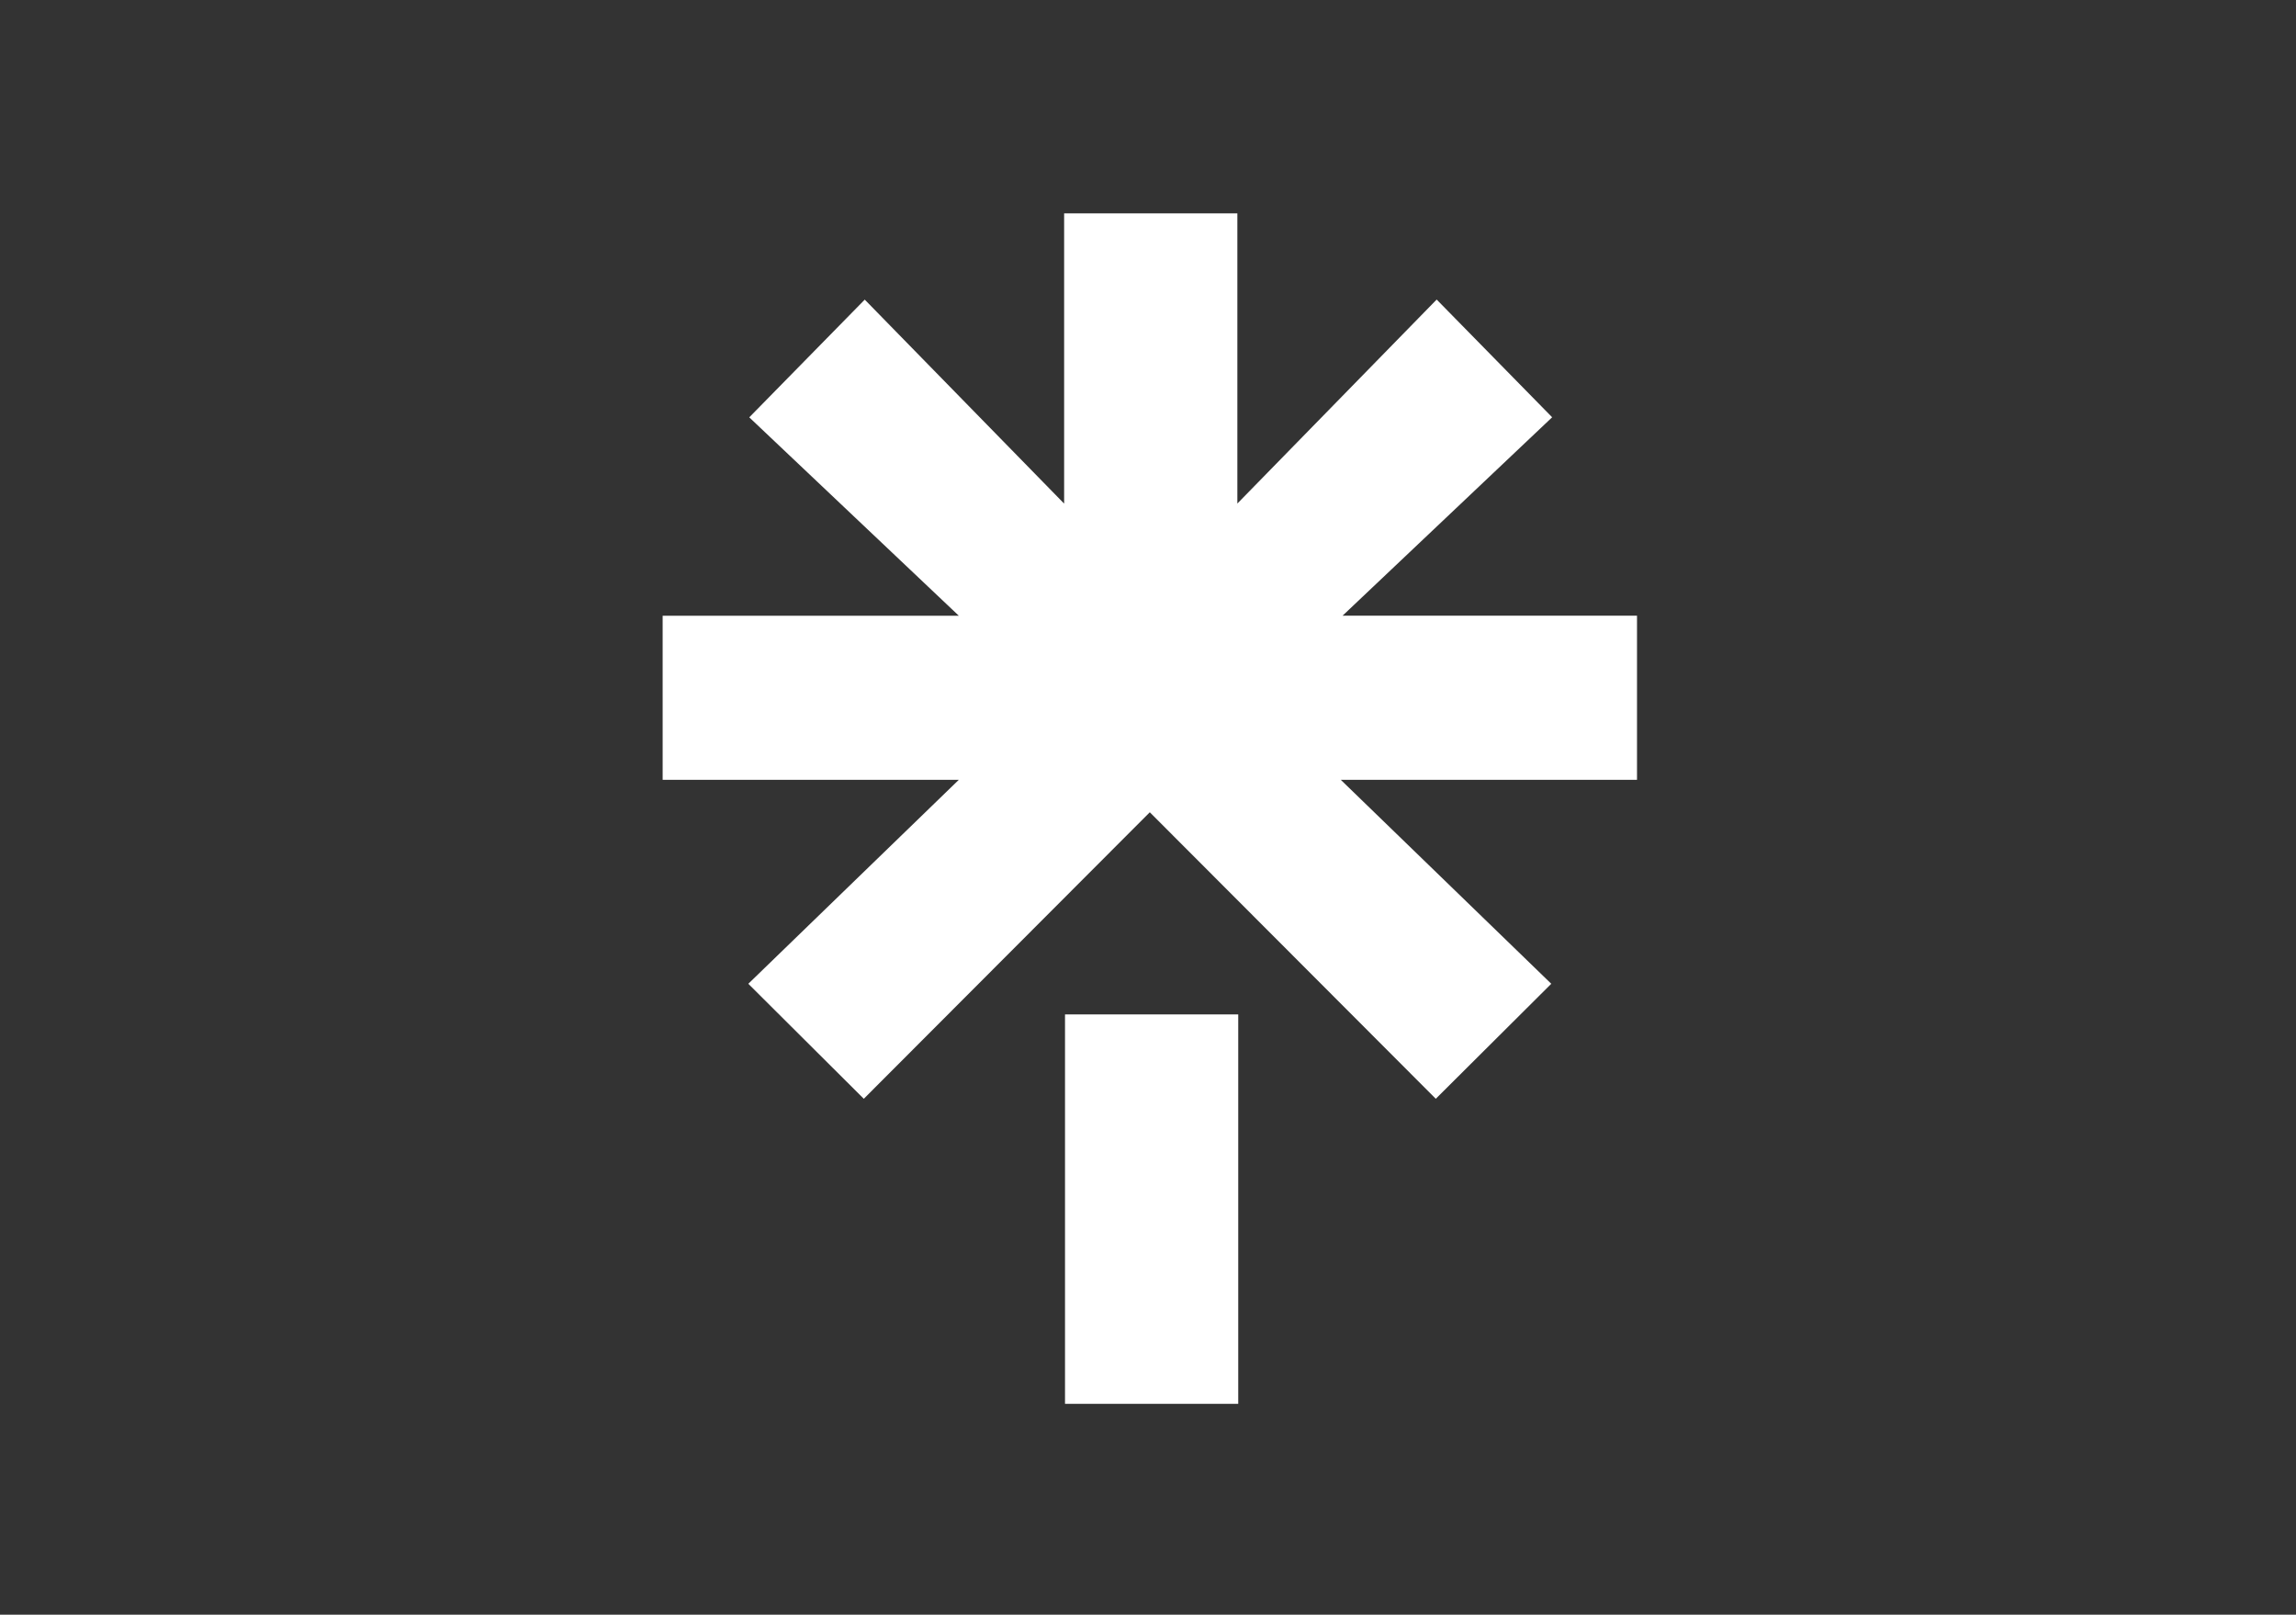 <?xml version="1.0" encoding="utf-8"?>
<!-- Generator: Adobe Illustrator 26.0.3, SVG Export Plug-In . SVG Version: 6.00 Build 0)  -->
<svg version="1.0"
	 id="svg5" xmlns:inkscape="http://www.inkscape.org/namespaces/inkscape" xmlns:sodipodi="http://sodipodi.sourceforge.net/DTD/sodipodi-0.dtd" xmlns:svg="http://www.w3.org/2000/svg"
	 xmlns="http://www.w3.org/2000/svg" xmlns:xlink="http://www.w3.org/1999/xlink" x="0px" y="0px" viewBox="0 0 711.6 500.3"
	 style="enable-background:new 0 0 711.6 500.3;" xml:space="preserve">
<rect x="0" y="0" width="711.6" height="500.3" fill="#333333" stroke="none"/>
<style type="text/css">
	.st0{fill-rule:evenodd;clip-rule:evenodd;fill:#fff;}
</style>
<g id="layer1" transform="translate(-34.814,-47.366)" inkscape:groupmode="layer" inkscape:label="Layer 1">
	<g id="g46" transform="matrix(0.265,0,0,0.265,-15.675,43.648)">
		<g id="g18" transform="matrix(0.857,0,0,0.857,8,306)">
			<path id="path993" class="st0" d="M1666.4,1043.3h236.4v531.3h-236.4V1043.3"/>
			<path id="path991" class="st0" d="M1119.8,499.4h401.7l-286-270.7l157.6-160.6l272.1,278.3V-49.6h236.4v395.9l272-278.3
				l157.6,160.6l-286,270.7H2447v223.9h-404.3l287.3,278.3l-157.6,156.9l-390.3-390.9l-390.3,390.9l-157.6-156.9l287.3-278.3h-404.2
				V499.4H1119.8"/>
		</g>
	</g>
</g>
</svg>
